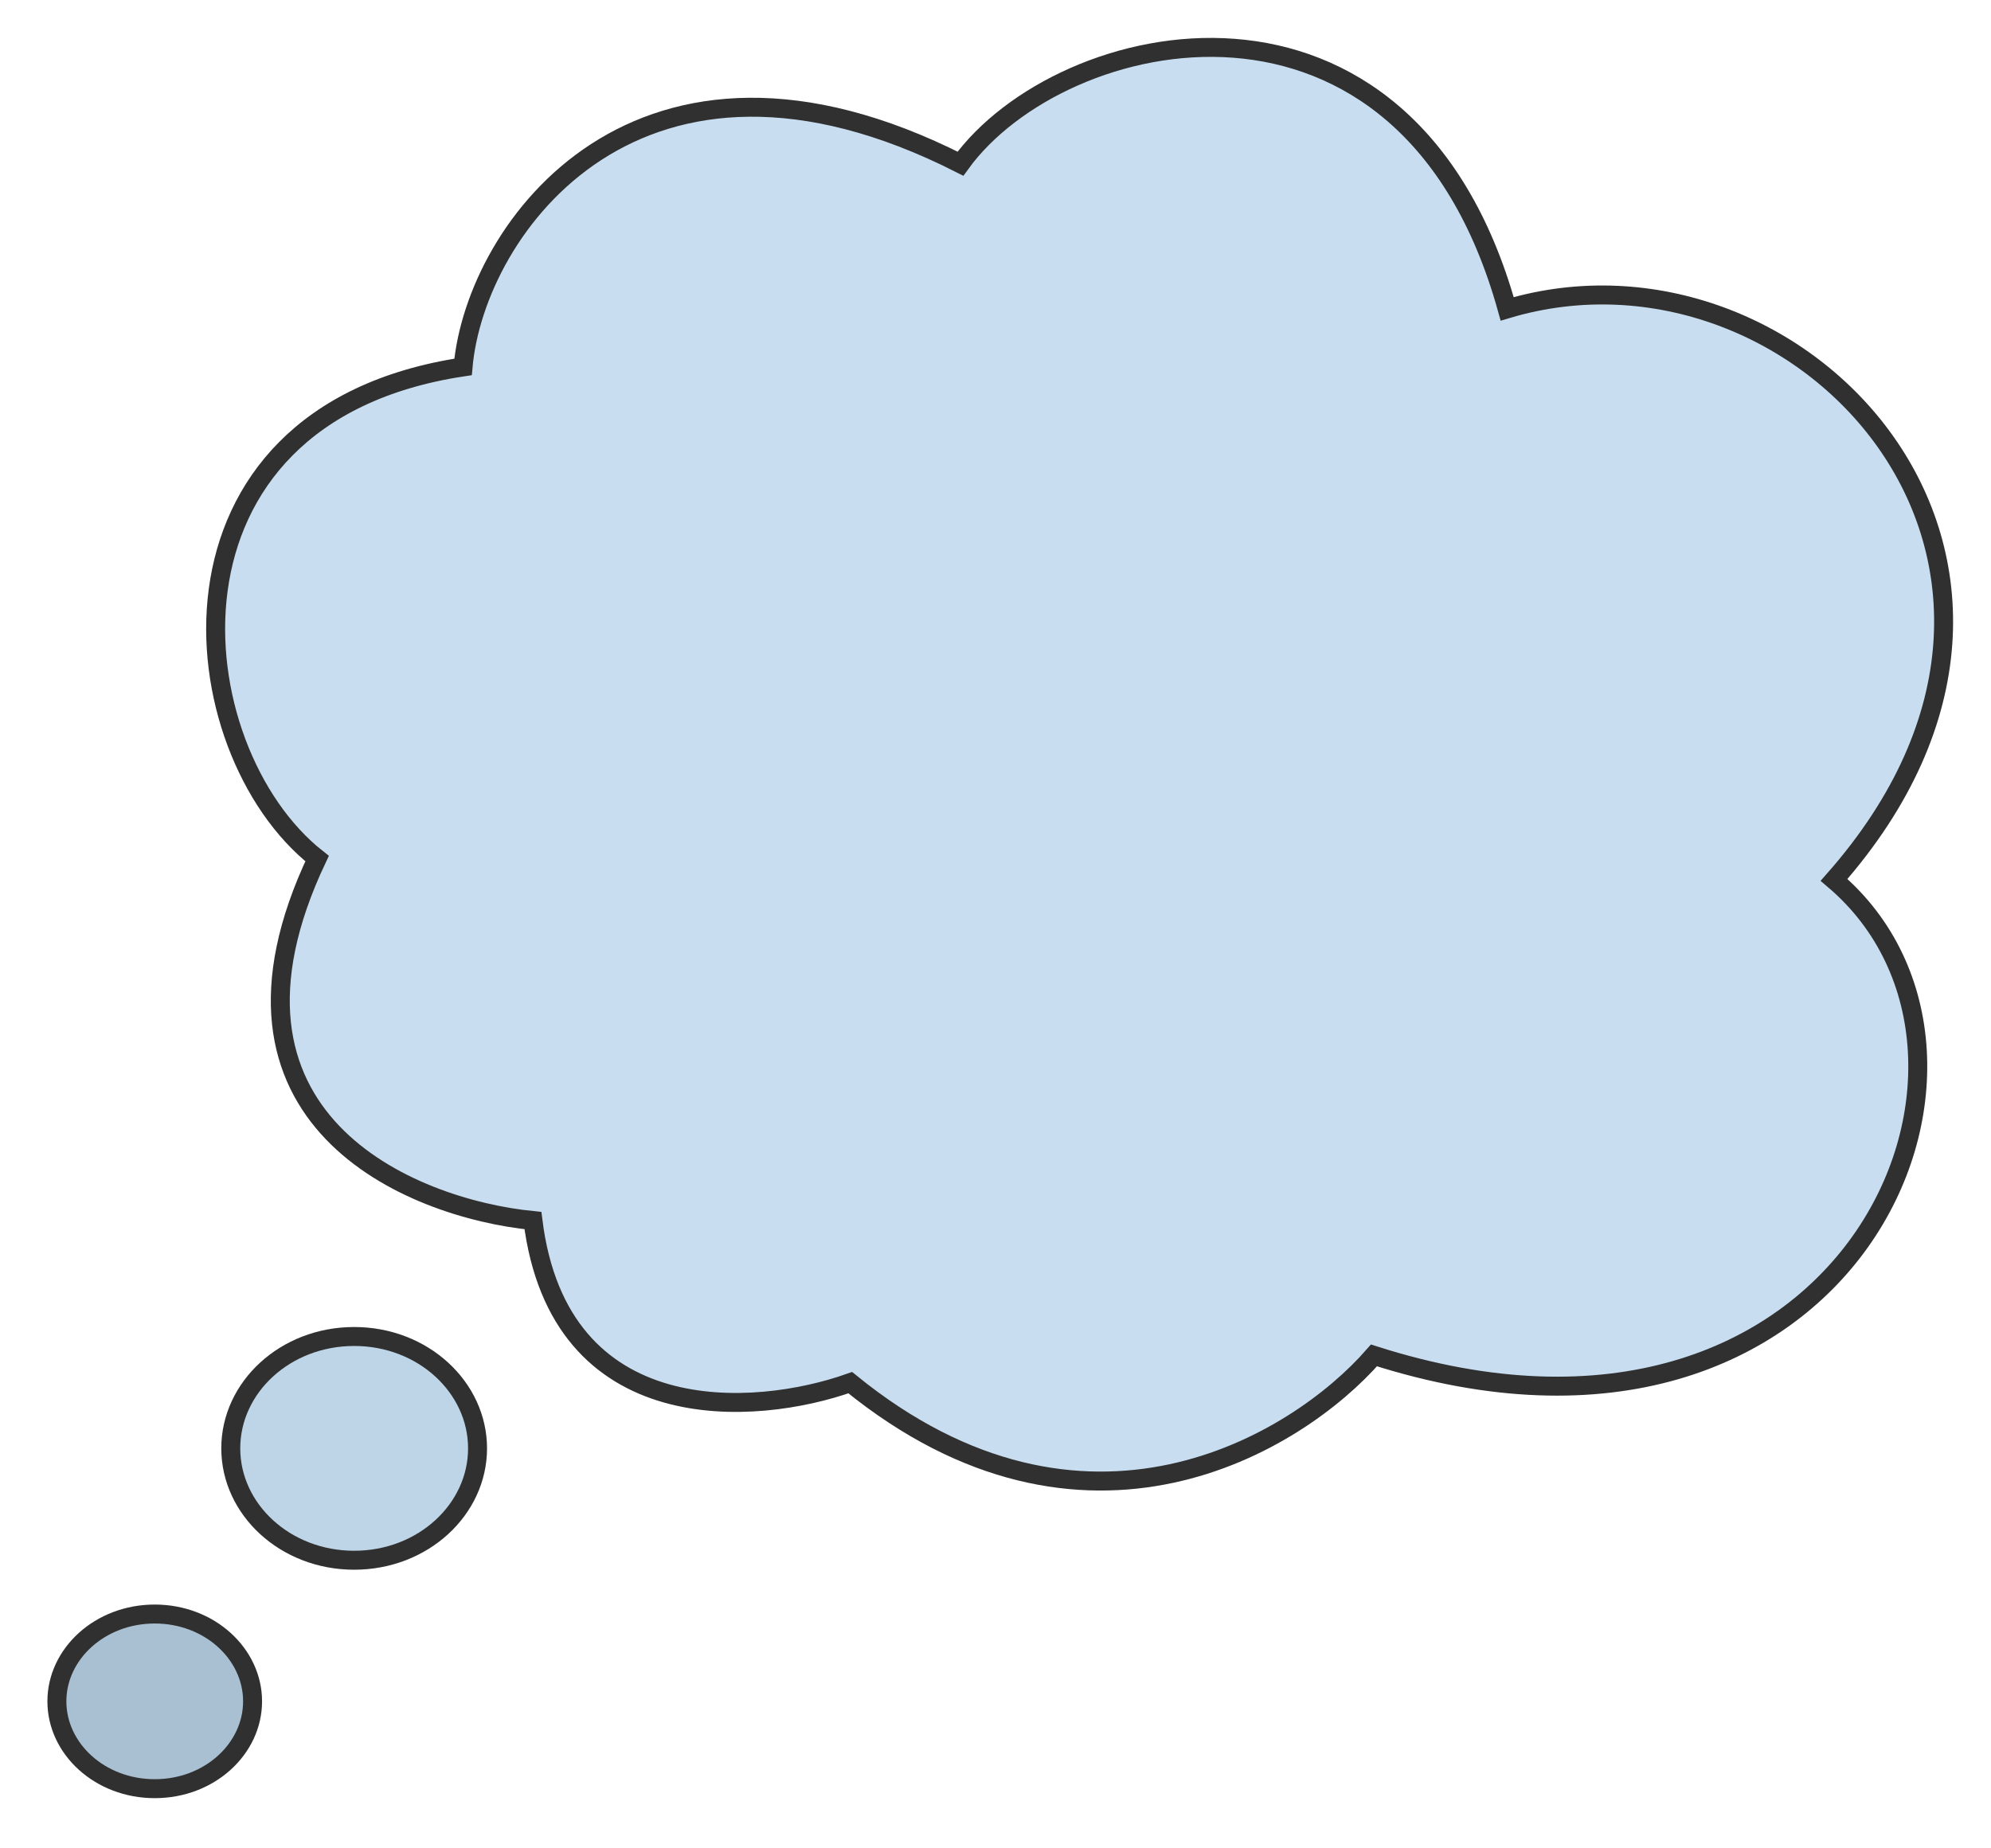 <svg width="42" height="39" viewBox="0 0 42 39" fill="none" xmlns="http://www.w3.org/2000/svg">
<path d="M17.936 29.174C22.873 33.193 27.359 30.465 28.984 28.599C38.992 31.799 43.111 22.323 38.689 18.566C44.629 11.827 37.952 4.679 31.794 6.517C29.67 -1.121 22.386 0.513 20.261 3.454C13.497 0.023 10.028 4.801 9.768 7.742C3.021 8.76 3.768 15.812 6.689 18.116C4.088 23.606 8.641 25.496 11.242 25.754C11.797 30.198 15.936 29.885 17.936 29.174Z" fill="#C8DEF0" stroke="#303030" stroke-width="0.4"/>
<path d="M7.471 28.2C8.926 28.2 10.073 29.273 10.074 30.56C10.074 31.847 8.926 32.921 7.471 32.921C6.016 32.921 4.868 31.847 4.868 30.56C4.868 29.273 6.016 28.2 7.471 28.2Z" fill="#BED5E8" stroke="#303030" stroke-width="0.4"/>
<path d="M3.265 34.056C4.424 34.056 5.328 34.9 5.328 35.898C5.328 36.897 4.424 37.741 3.265 37.741C2.105 37.741 1.2 36.897 1.2 35.898C1.2 34.9 2.105 34.056 3.265 34.056Z" fill="#A9C0D3" stroke="#303030" stroke-width="0.4"/>
</svg>
